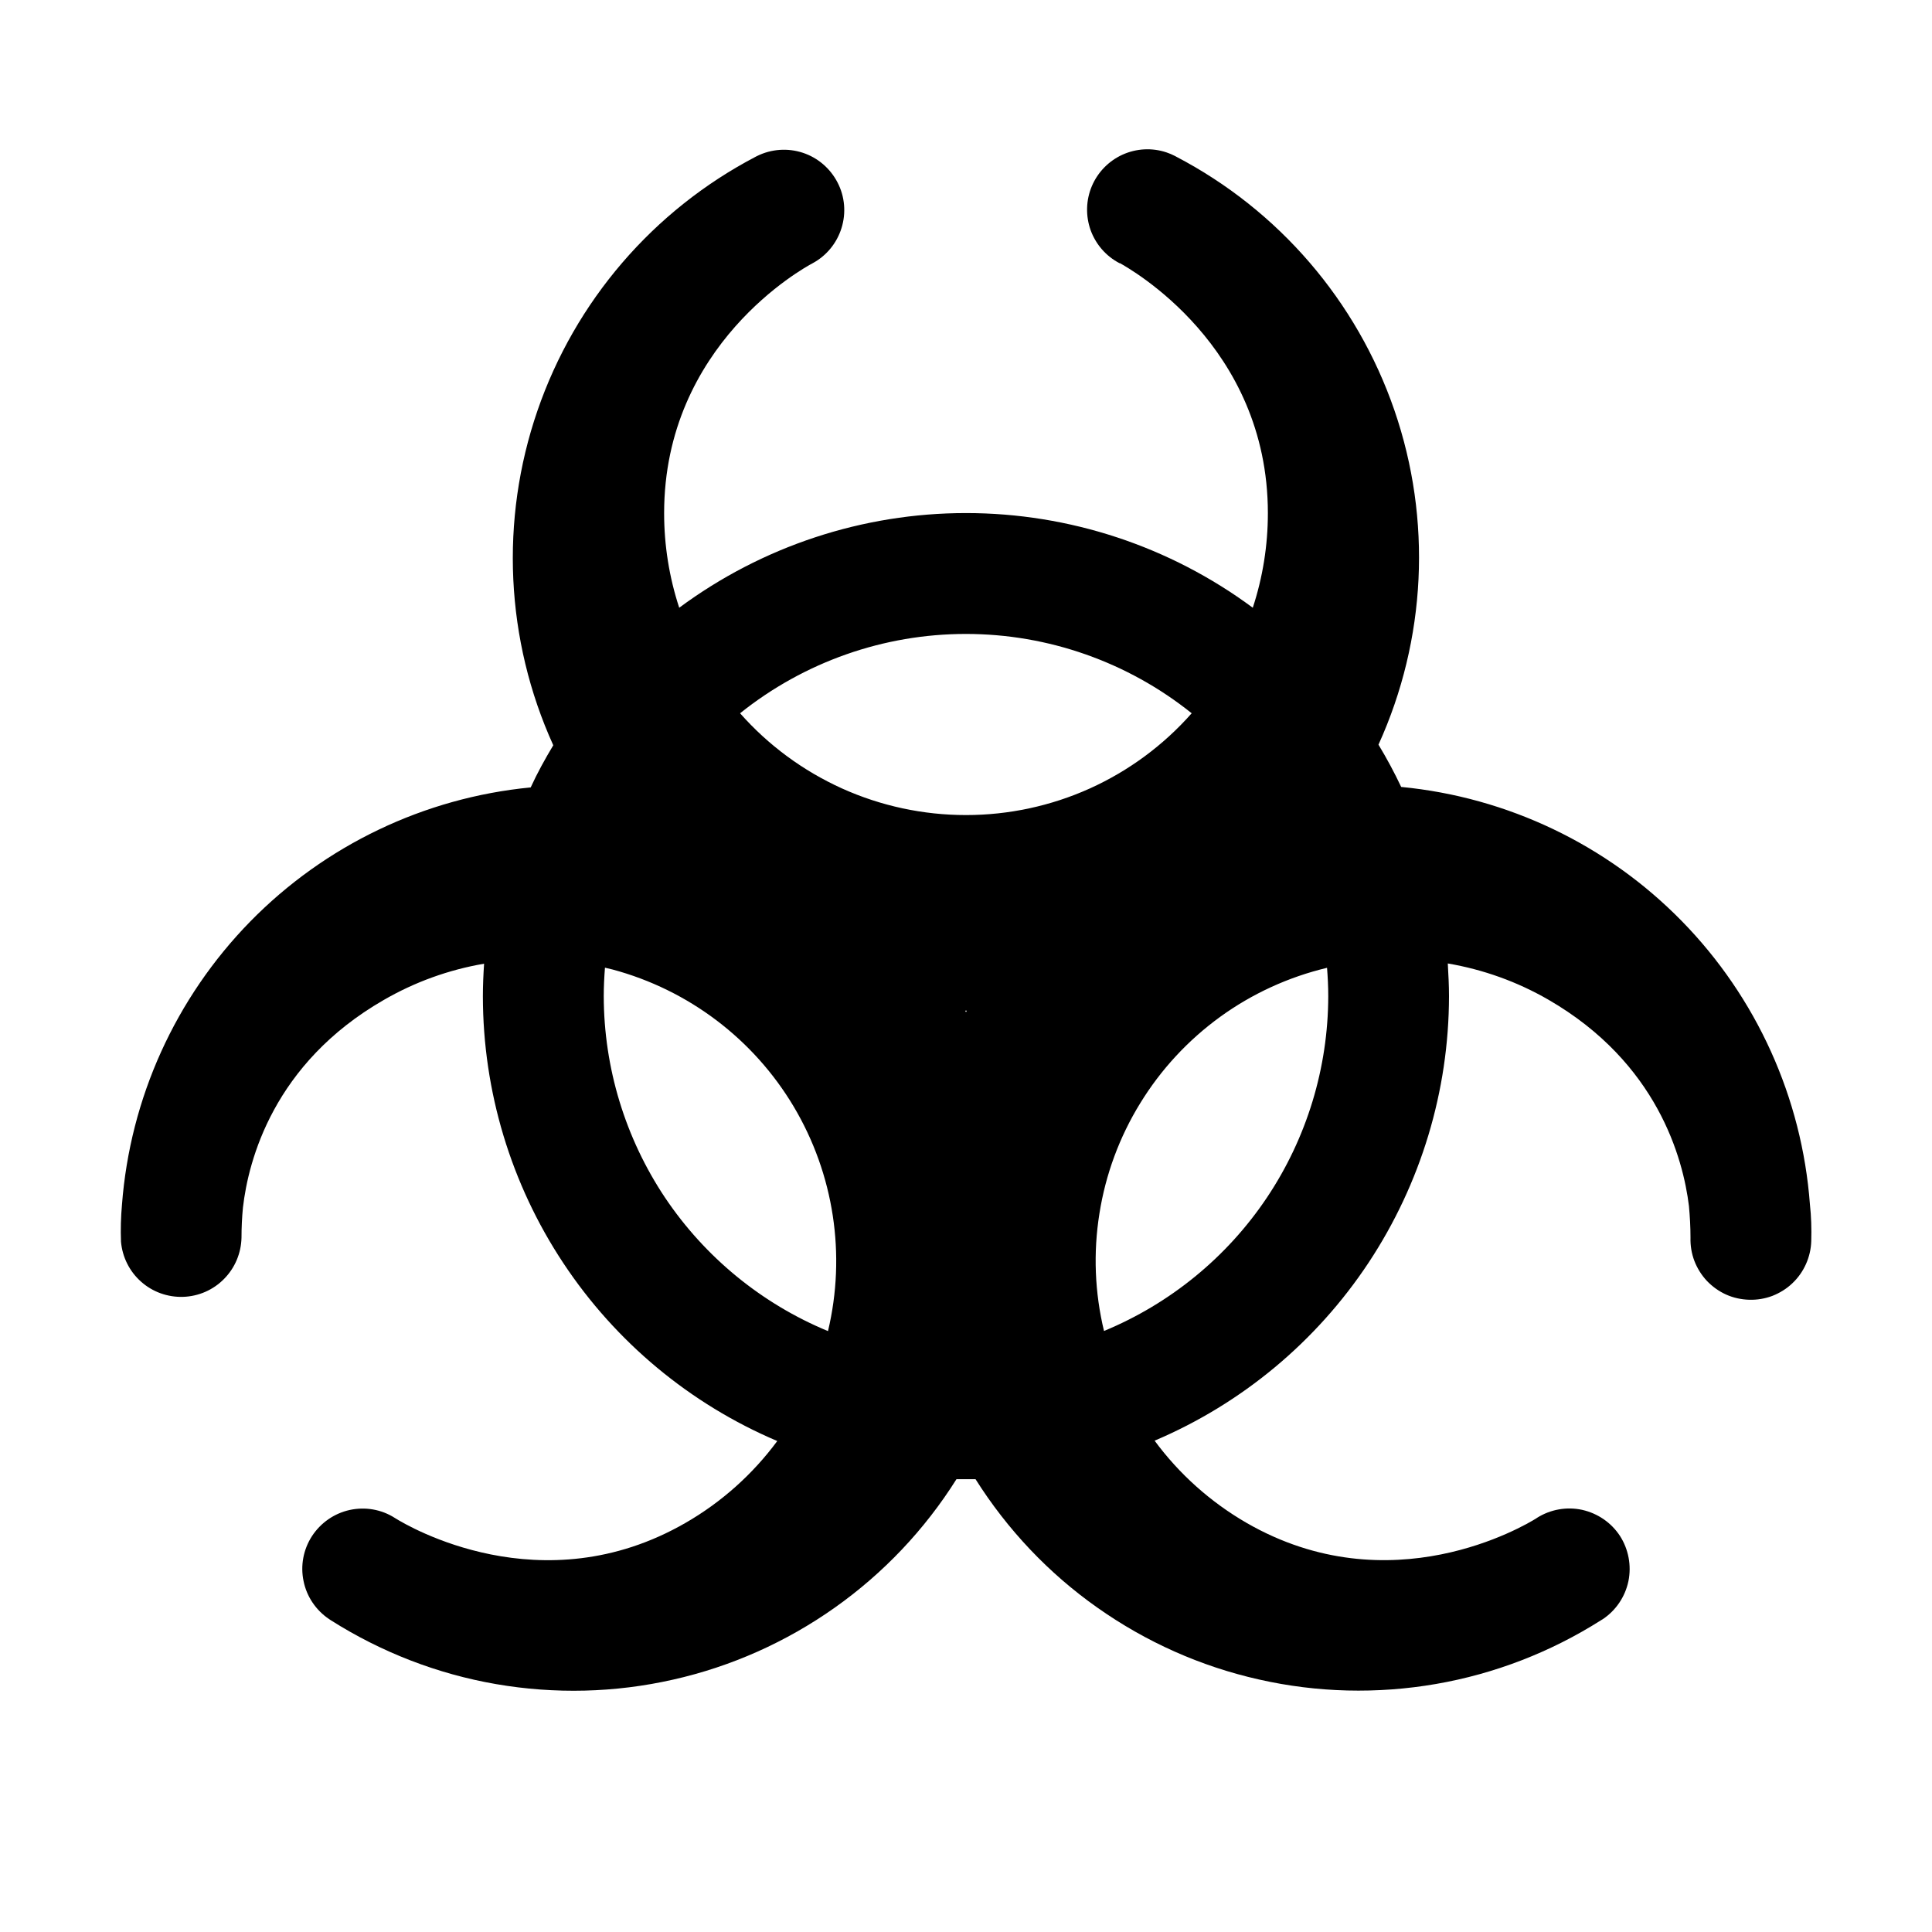 <svg width="16" height="16" viewBox="0 0 16 16" fill="none" xmlns="http://www.w3.org/2000/svg">
<g clip-path="url(#clip0_5_1485)">
<path d="M14.989 9.974C14.923 9.091 14.547 8.26 13.927 7.627C13.308 6.995 12.485 6.602 11.604 6.517C11.547 6.397 11.485 6.281 11.416 6.167C11.812 5.295 11.86 4.304 11.548 3.398C11.236 2.492 10.589 1.74 9.74 1.297L9.731 1.292C9.708 1.28 9.684 1.27 9.66 1.262C9.541 1.222 9.411 1.229 9.296 1.281C9.182 1.333 9.091 1.426 9.042 1.542C8.993 1.658 8.99 1.788 9.032 1.906C9.075 2.024 9.16 2.122 9.272 2.18H9.276C9.35 2.223 10.5 2.858 10.5 4.25C10.5 4.516 10.458 4.78 10.375 5.033C9.688 4.524 8.855 4.249 8 4.249C7.145 4.249 6.312 4.524 5.625 5.033C5.542 4.78 5.5 4.516 5.5 4.25C5.5 2.853 6.658 2.218 6.728 2.181C6.844 2.119 6.93 2.014 6.969 1.889C7.008 1.764 6.997 1.628 6.936 1.511C6.876 1.395 6.773 1.306 6.648 1.265C6.523 1.224 6.387 1.234 6.27 1.292L6.26 1.297C5.41 1.741 4.763 2.494 4.451 3.401C4.139 4.308 4.186 5.299 4.582 6.172C4.514 6.285 4.45 6.401 4.395 6.521C3.514 6.606 2.691 7 2.072 7.632C1.453 8.265 1.077 9.095 1.01 9.978C1.001 10.079 0.998 10.181 1.002 10.283C1.013 10.41 1.072 10.529 1.168 10.614C1.263 10.699 1.388 10.744 1.516 10.74C1.644 10.736 1.766 10.683 1.856 10.591C1.946 10.5 1.997 10.378 2 10.25C2 10.165 2.004 10.081 2.012 10C2.057 9.609 2.265 8.807 3.177 8.282C3.434 8.133 3.716 8.031 4.009 7.981C4.003 8.071 3.999 8.161 3.999 8.252C4 9.038 4.231 9.805 4.665 10.46C5.098 11.114 5.714 11.627 6.437 11.934C6.233 12.21 5.974 12.441 5.677 12.612C4.485 13.299 3.372 12.634 3.278 12.576L3.27 12.571C3.159 12.5 3.025 12.477 2.896 12.505C2.768 12.533 2.656 12.611 2.584 12.721C2.512 12.832 2.487 12.966 2.514 13.094C2.54 13.223 2.617 13.336 2.726 13.409L2.741 13.419C3.158 13.683 3.622 13.863 4.108 13.947C4.595 14.031 5.093 14.019 5.574 13.91C6.055 13.802 6.51 13.599 6.913 13.314C7.316 13.029 7.658 12.668 7.921 12.25C7.947 12.25 7.973 12.25 7.999 12.25C8.025 12.25 8.052 12.25 8.079 12.25C8.342 12.667 8.684 13.029 9.087 13.313C9.49 13.598 9.945 13.801 10.427 13.909C10.908 14.018 11.406 14.03 11.892 13.946C12.378 13.862 12.843 13.682 13.259 13.418L13.274 13.409C13.383 13.336 13.459 13.223 13.486 13.094C13.512 12.965 13.487 12.831 13.416 12.72C13.344 12.61 13.232 12.533 13.103 12.504C12.975 12.476 12.84 12.5 12.729 12.57L12.722 12.575C12.627 12.634 11.514 13.299 10.322 12.611C10.025 12.439 9.766 12.208 9.562 11.931C10.285 11.624 10.901 11.111 11.334 10.457C11.767 9.802 11.999 9.035 12 8.25C12 8.159 11.995 8.069 11.99 7.979C12.283 8.029 12.565 8.13 12.823 8.279C13.727 8.801 13.939 9.596 13.987 9.987C13.995 10.074 14 10.161 14 10.25C13.998 10.316 14.009 10.381 14.032 10.442C14.056 10.504 14.091 10.56 14.136 10.608C14.181 10.655 14.235 10.694 14.295 10.721C14.355 10.748 14.42 10.762 14.486 10.764C14.551 10.766 14.617 10.755 14.678 10.732C14.739 10.708 14.796 10.673 14.843 10.628C14.891 10.583 14.929 10.529 14.956 10.469C14.983 10.409 14.998 10.344 15 10.279C15.003 10.177 15 10.075 14.989 9.974ZM6.858 11.024C6.309 10.797 5.839 10.412 5.508 9.919C5.178 9.425 5.001 8.844 5 8.25C5 8.171 5.004 8.092 5.01 8.014L5.073 8.029C5.702 8.198 6.24 8.605 6.573 9.164C6.906 9.724 7.008 10.391 6.857 11.024H6.858ZM8 8.382L7.993 8.37H8.007L8 8.382ZM8 6.75C7.646 6.75 7.296 6.675 6.974 6.53C6.651 6.384 6.363 6.172 6.129 5.907C6.66 5.482 7.319 5.25 7.999 5.25C8.679 5.25 9.339 5.482 9.869 5.907C9.635 6.172 9.348 6.384 9.025 6.53C8.703 6.675 8.353 6.75 8 6.75ZM9.143 11.023C9.066 10.704 9.053 10.374 9.105 10.05C9.156 9.726 9.271 9.415 9.443 9.136C9.614 8.857 9.839 8.614 10.105 8.421C10.37 8.229 10.671 8.091 10.99 8.015C10.996 8.092 11 8.171 11 8.25C10.999 8.844 10.822 9.425 10.492 9.918C10.161 10.412 9.691 10.796 9.142 11.023H9.143Z" fill="black"/>
</g>
<defs>
<clipPath id="clip0_5_1485">
<rect width="16" height="16" fill="white"/>
</clipPath>
</defs>
</svg>
